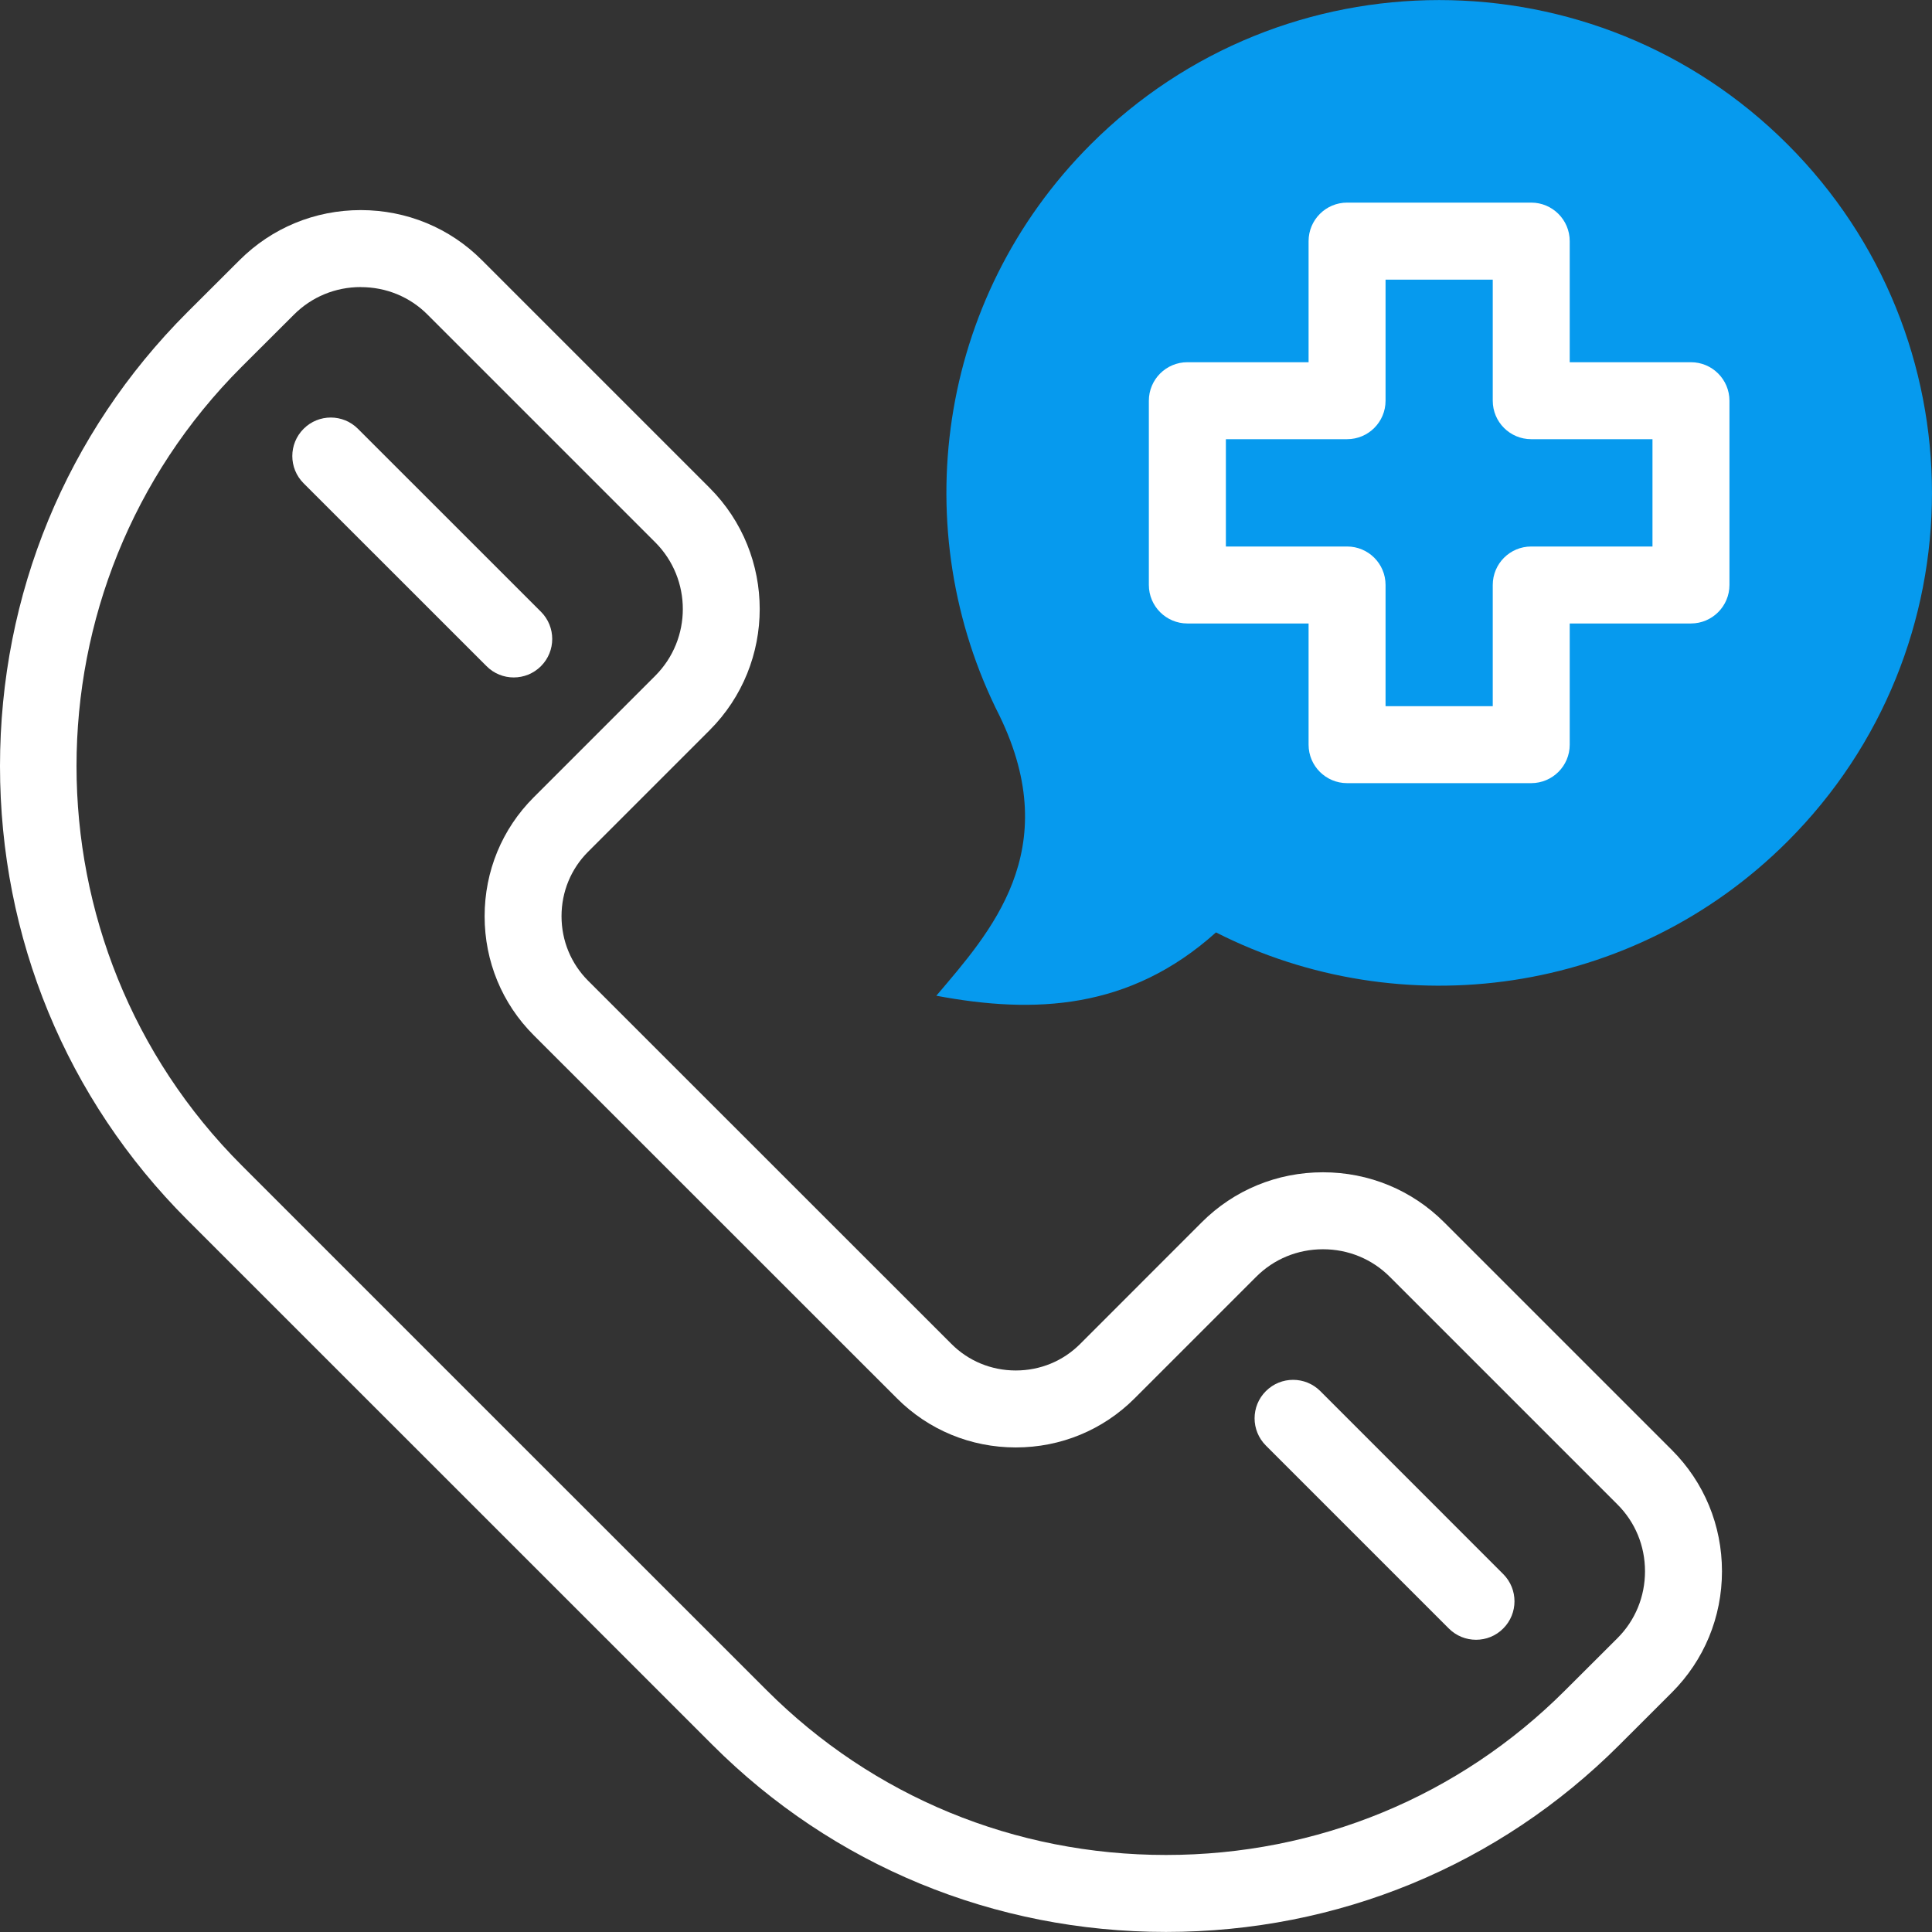 <svg width="31" height="31" viewBox="0 0 31 31" fill="none" xmlns="http://www.w3.org/2000/svg">
<rect x="0" y="0" width="31" height="31" fill="#333333" stroke="none"/>
<g clip-path="url(#clip0_1_1432)">
<path fill-rule="evenodd" clip-rule="evenodd" d="M15.024 15.977C16.598 16.273 18.128 16.204 19.511 14.961C22.48 16.469 26.201 15.982 28.683 13.5C31.772 10.412 31.772 5.406 28.683 2.317C25.595 -0.771 20.589 -0.771 17.501 2.317C15.019 4.799 14.533 8.52 16.04 11.489C17.088 13.65 15.882 14.965 15.024 15.977Z" fill="#069AEE"/>
<path d="M18.709 30.999C15.952 30.999 13.367 29.933 11.43 27.996L7.217 23.784L3.003 19.571C1.067 17.634 0 15.049 0 12.292C0 9.535 1.067 6.95 3.003 5.013L3.844 4.174C4.362 3.657 5.052 3.371 5.789 3.371H5.79C6.527 3.372 7.217 3.657 7.733 4.175L11.386 7.828C12.458 8.9 12.458 10.645 11.386 11.717L9.436 13.667C9.162 13.941 9.01 14.309 9.01 14.701C9.01 15.094 9.162 15.461 9.436 15.736L15.265 21.563C15.54 21.839 15.907 21.99 16.299 21.99C16.691 21.99 17.058 21.839 17.332 21.564L19.282 19.613C19.8 19.095 20.491 18.81 21.228 18.81C21.965 18.81 22.655 19.095 23.173 19.613L26.826 23.266C27.344 23.784 27.63 24.475 27.63 25.212C27.63 25.948 27.344 26.639 26.826 27.157L25.986 27.996C24.05 29.933 21.466 30.999 18.709 30.999ZM5.789 4.606C5.382 4.606 5.002 4.763 4.717 5.048L3.876 5.887C0.345 9.418 0.345 15.166 3.877 18.698L8.09 22.911L12.303 27.122C14.007 28.826 16.282 29.764 18.709 29.764C21.136 29.764 23.41 28.826 25.113 27.123L25.954 26.284C26.238 26 26.395 25.619 26.395 25.212C26.395 24.805 26.238 24.424 25.953 24.14L22.3 20.487C22.015 20.202 21.635 20.045 21.228 20.045C20.821 20.045 20.44 20.202 20.156 20.487L18.206 22.437C17.698 22.945 17.021 23.225 16.299 23.225C15.577 23.225 14.899 22.945 14.391 22.436L8.563 16.61C8.055 16.102 7.776 15.424 7.776 14.702C7.776 13.979 8.055 13.302 8.563 12.794L10.513 10.844C11.104 10.253 11.104 9.292 10.513 8.701L6.86 5.048C6.576 4.763 6.196 4.607 5.79 4.607C5.789 4.606 5.789 4.606 5.789 4.606Z" fill="white"/>
<path d="M23.684 26.311C23.526 26.311 23.368 26.251 23.247 26.13L20.312 23.195C20.07 22.953 20.07 22.562 20.312 22.321C20.553 22.08 20.944 22.08 21.185 22.321L24.12 25.257C24.361 25.498 24.361 25.889 24.12 26.13C24 26.251 23.842 26.311 23.684 26.311Z" fill="white"/>
<path d="M8.243 10.87C8.085 10.87 7.927 10.81 7.807 10.689L4.871 7.754C4.63 7.513 4.63 7.122 4.871 6.881C5.112 6.639 5.503 6.639 5.744 6.881L8.68 9.816C8.921 10.057 8.921 10.448 8.68 10.689C8.559 10.81 8.401 10.87 8.243 10.87Z" fill="white"/>
<path d="M24.569 12.566H21.615C21.274 12.566 20.997 12.29 20.997 11.949V10.004H19.052C18.711 10.004 18.434 9.727 18.434 9.386V6.43C18.434 6.089 18.711 5.812 19.052 5.812H20.997V3.869C20.997 3.528 21.274 3.251 21.615 3.251H24.569C24.91 3.251 25.187 3.528 25.187 3.869V5.812H27.132C27.473 5.812 27.75 6.089 27.75 6.43V9.386C27.75 9.727 27.473 10.004 27.132 10.004H25.187V11.949C25.187 12.29 24.91 12.566 24.569 12.566ZM22.232 11.331H23.952V9.386C23.952 9.045 24.228 8.769 24.569 8.769H26.515V7.047H24.569C24.228 7.047 23.952 6.771 23.952 6.43V4.487H22.232V6.43C22.232 6.771 21.956 7.047 21.615 7.047H19.67V8.769H21.615C21.956 8.769 22.232 9.045 22.232 9.386V11.331Z" fill="white"/>
</g>
<defs>
<clipPath id="clip0_1_1432">
<rect width="31" height="31" fill="white"/>
</clipPath>
</defs>
</svg>
